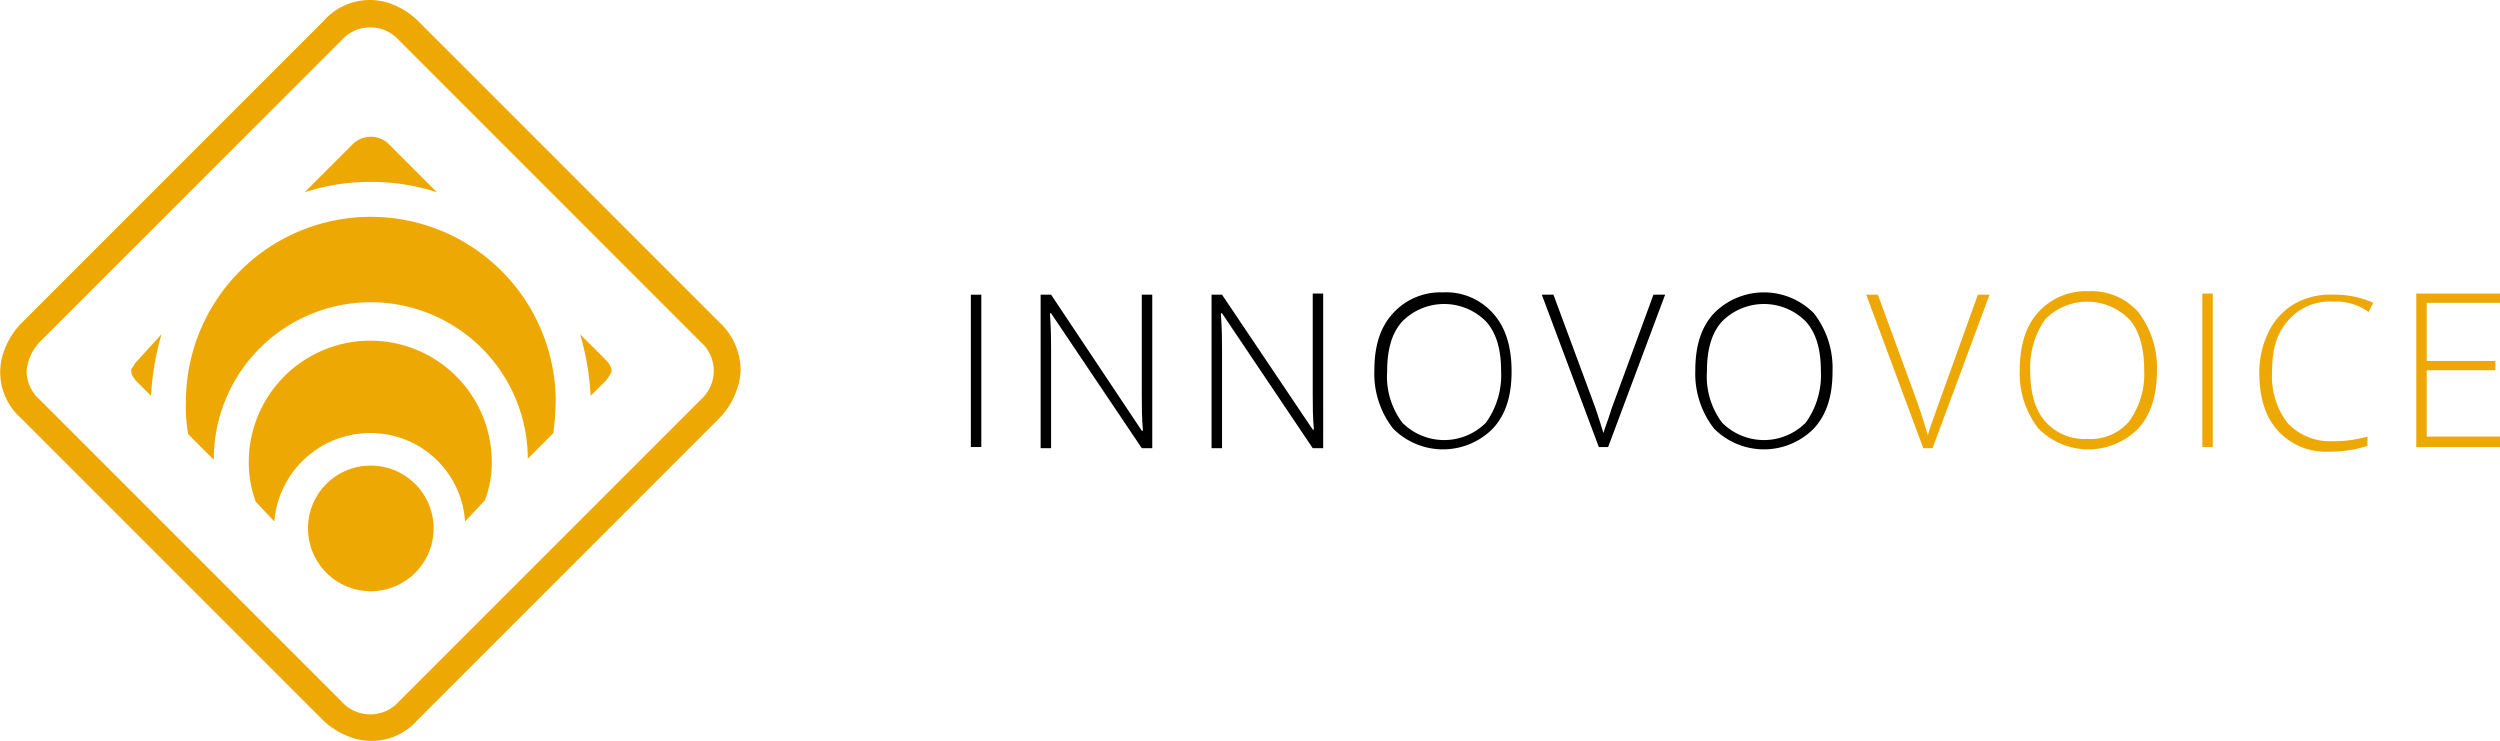 <svg xmlns="http://www.w3.org/2000/svg" viewBox="778 4076.787 304.132 90.158">
  <defs>
    <style>
      .cls-1 {
        fill: #eda804;
      }
    </style>
  </defs>
  <g id="Group_6985" data-name="Group 6985" transform="translate(777.989 4076.83)">
    <g id="Group_6984" data-name="Group 6984" transform="translate(118.118 35.384)">
      <g id="Group_6983" data-name="Group 6983" transform="translate(0 0.141)">
        <rect id="Rectangle_3981" data-name="Rectangle 3981" width="1.273" height="18.532" transform="translate(0 0.283)"/>
        <path id="Path_111" data-name="Path 111" d="M103.081,43.973h-1.273L90.773,27.563h-.141c.141,1.98.141,3.4.141,4.385V43.973H89.5V25.3h1.273l11.034,16.551h.141c-.141-1.556-.141-2.971-.141-4.385V25.3h1.273Z" transform="translate(-81.012 -25.017)"/>
        <path id="Path_112" data-name="Path 112" d="M117.781,44.015h-1.273L105.473,27.6h-.141c.141,1.98.141,3.4.141,4.385V44.015H104.2V25.341h1.273l11.034,16.41h.141c-.141-1.556-.141-2.971-.141-4.385V25.2h1.273Z" transform="translate(-74.917 -25.059)"/>
        <path id="Path_113" data-name="Path 113" d="M134.893,34.72c0,2.971-.707,5.234-2.263,6.932a8.539,8.539,0,0,1-12.166,0,10.857,10.857,0,0,1-2.263-7.073c0-2.971.707-5.234,2.263-6.932a7.8,7.8,0,0,1,6.083-2.546,7.6,7.6,0,0,1,6.083,2.546c1.556,1.7,2.263,4.1,2.263,7.073m-15.137,0a9.337,9.337,0,0,0,1.839,6.224,7.172,7.172,0,0,0,10.185,0,9.882,9.882,0,0,0,1.839-6.224c0-2.688-.566-4.668-1.839-6.083a7.172,7.172,0,0,0-10.185,0c-1.273,1.415-1.839,3.4-1.839,6.083" transform="translate(-69.112 -25.1)"/>
        <path id="Path_114" data-name="Path 114" d="M146.181,25.3H147.6l-6.932,18.532h-1.132L132.6,25.3h1.415l4.668,12.59c.707,1.839,1.132,3.4,1.415,4.244.141-.566.566-1.556.99-2.971Z" transform="translate(-63.141 -25.017)"/>
        <path id="Path_115" data-name="Path 115" d="M162.493,34.72c0,2.971-.707,5.234-2.263,6.932a8.539,8.539,0,0,1-12.166,0,10.857,10.857,0,0,1-2.263-7.073c0-2.971.707-5.234,2.263-6.932a8.539,8.539,0,0,1,12.166,0,10.857,10.857,0,0,1,2.263,7.073m-15.278,0a9.337,9.337,0,0,0,1.839,6.224,7.172,7.172,0,0,0,10.185,0,9.882,9.882,0,0,0,1.839-6.224c0-2.688-.566-4.668-1.839-6.083a7.172,7.172,0,0,0-10.185,0c-1.273,1.415-1.839,3.4-1.839,6.083" transform="translate(-57.668 -25.1)"/>
      </g>
      <path id="Path_116" data-name="Path 116" class="cls-1" d="M174.081,25.3H175.5l-6.932,18.673h-1.132L160.5,25.3h1.415l4.668,12.732c.707,1.98,1.132,3.4,1.415,4.385.141-.707.566-1.7.99-2.971Z" transform="translate(-51.573 -24.876)"/>
      <path id="Path_117" data-name="Path 117" class="cls-1" d="M190.393,34.62c0,2.971-.707,5.376-2.263,7.073a8.539,8.539,0,0,1-12.166,0A10.857,10.857,0,0,1,173.7,34.62c0-2.971.707-5.376,2.263-7.073A7.8,7.8,0,0,1,182.046,25a7.6,7.6,0,0,1,6.083,2.546A11.137,11.137,0,0,1,190.393,34.62Zm-15.42,0c0,2.688.566,4.81,1.839,6.224a6.318,6.318,0,0,0,5.093,2.122A6.13,6.13,0,0,0,187,40.844a9.882,9.882,0,0,0,1.839-6.224c0-2.688-.566-4.81-1.839-6.224a7.172,7.172,0,0,0-10.185,0A10.177,10.177,0,0,0,174.973,34.62Z" transform="translate(-46.099 -25)"/>
      <path id="Path_118" data-name="Path 118" class="cls-1" d="M189.4,43.873V25.2h1.273V43.873Z" transform="translate(-39.589 -24.917)"/>
      <path id="Path_119" data-name="Path 119" class="cls-1" d="M203.354,26.149a6.673,6.673,0,0,0-5.517,2.263c-1.415,1.556-1.98,3.537-1.98,6.224a9.337,9.337,0,0,0,1.839,6.224,7.021,7.021,0,0,0,5.376,2.263,14.925,14.925,0,0,0,4.385-.566V43.69a14.738,14.738,0,0,1-4.668.707,7.9,7.9,0,0,1-6.224-2.546c-1.556-1.7-2.263-4.1-2.263-7.073a11.1,11.1,0,0,1,1.132-4.951,7.992,7.992,0,0,1,3.112-3.4,8.793,8.793,0,0,1,4.668-1.132,11.481,11.481,0,0,1,4.951.99l-.566,1.132A6.548,6.548,0,0,0,203.354,26.149Z" transform="translate(-37.558 -24.876)"/>
      <path id="Path_120" data-name="Path 120" class="cls-1" d="M217.985,43.873H207.8V25.2h10.185v1.132h-8.912V33.4h8.346v1.132h-8.346V42.6h8.912Z" transform="translate(-31.96 -24.917)"/>
    </g>
    <path id="Path_121" data-name="Path 121" class="cls-1" d="M39.322,2.564,2.542,39.345A9.363,9.363,0,0,0,.42,42.882,7.429,7.429,0,0,0,2.542,50.8L39.322,87.584a9.363,9.363,0,0,0,3.537,2.122,7.429,7.429,0,0,0,7.922-2.122L87.562,50.8a9.363,9.363,0,0,0,2.122-3.537,7.185,7.185,0,0,0,.424-2.4A8,8,0,0,0,87.562,39.2L50.781,2.423A9.363,9.363,0,0,0,47.244.3,7.5,7.5,0,0,0,39.322,2.564Zm9.2,2.263L85.3,41.608a4.665,4.665,0,0,1,0,6.932L48.518,85.321a4.665,4.665,0,0,1-6.932,0L4.805,48.54a4.675,4.675,0,0,1-1.556-3.4,5.862,5.862,0,0,1,1.556-3.537L41.586,4.828A4.665,4.665,0,0,1,48.518,4.828ZM59.835,56.179a12.461,12.461,0,0,1-.849,4.668l-2.4,2.546a11.5,11.5,0,0,0-11.6-10.751,11.7,11.7,0,0,0-11.6,10.751l-2.263-2.4a13.775,13.775,0,0,1-.849-4.81,14.783,14.783,0,1,1,29.566,0ZM45.122,22.086a25.331,25.331,0,0,0-8.063,1.273l5.8-5.8a3.135,3.135,0,0,1,4.527,0l5.8,5.8A25.331,25.331,0,0,0,45.122,22.086ZM74.405,45.145c0,.141,0,.141-.141.283a3.266,3.266,0,0,1-.707.99l-1.7,1.7a31.956,31.956,0,0,0-1.273-7.5L73.7,43.73s.707.707.707,1.273ZM26.025,55.9l-3.112-3.112a18.029,18.029,0,0,1-.283-3.961,22.493,22.493,0,1,1,44.986,0,34.683,34.683,0,0,1-.283,3.82L64.22,55.755a19.1,19.1,0,0,0-38.2.141ZM19.659,40.618a33.258,33.258,0,0,0-1.273,7.5l-1.7-1.7s-.707-.707-.707-1.273V45c0-.141,0-.141.141-.283a3.266,3.266,0,0,1,.707-.99ZM45.122,56.6a7.639,7.639,0,1,1-7.639,7.639A7.607,7.607,0,0,1,45.122,56.6" transform="translate(0 0)"/>
  </g>
</svg>
